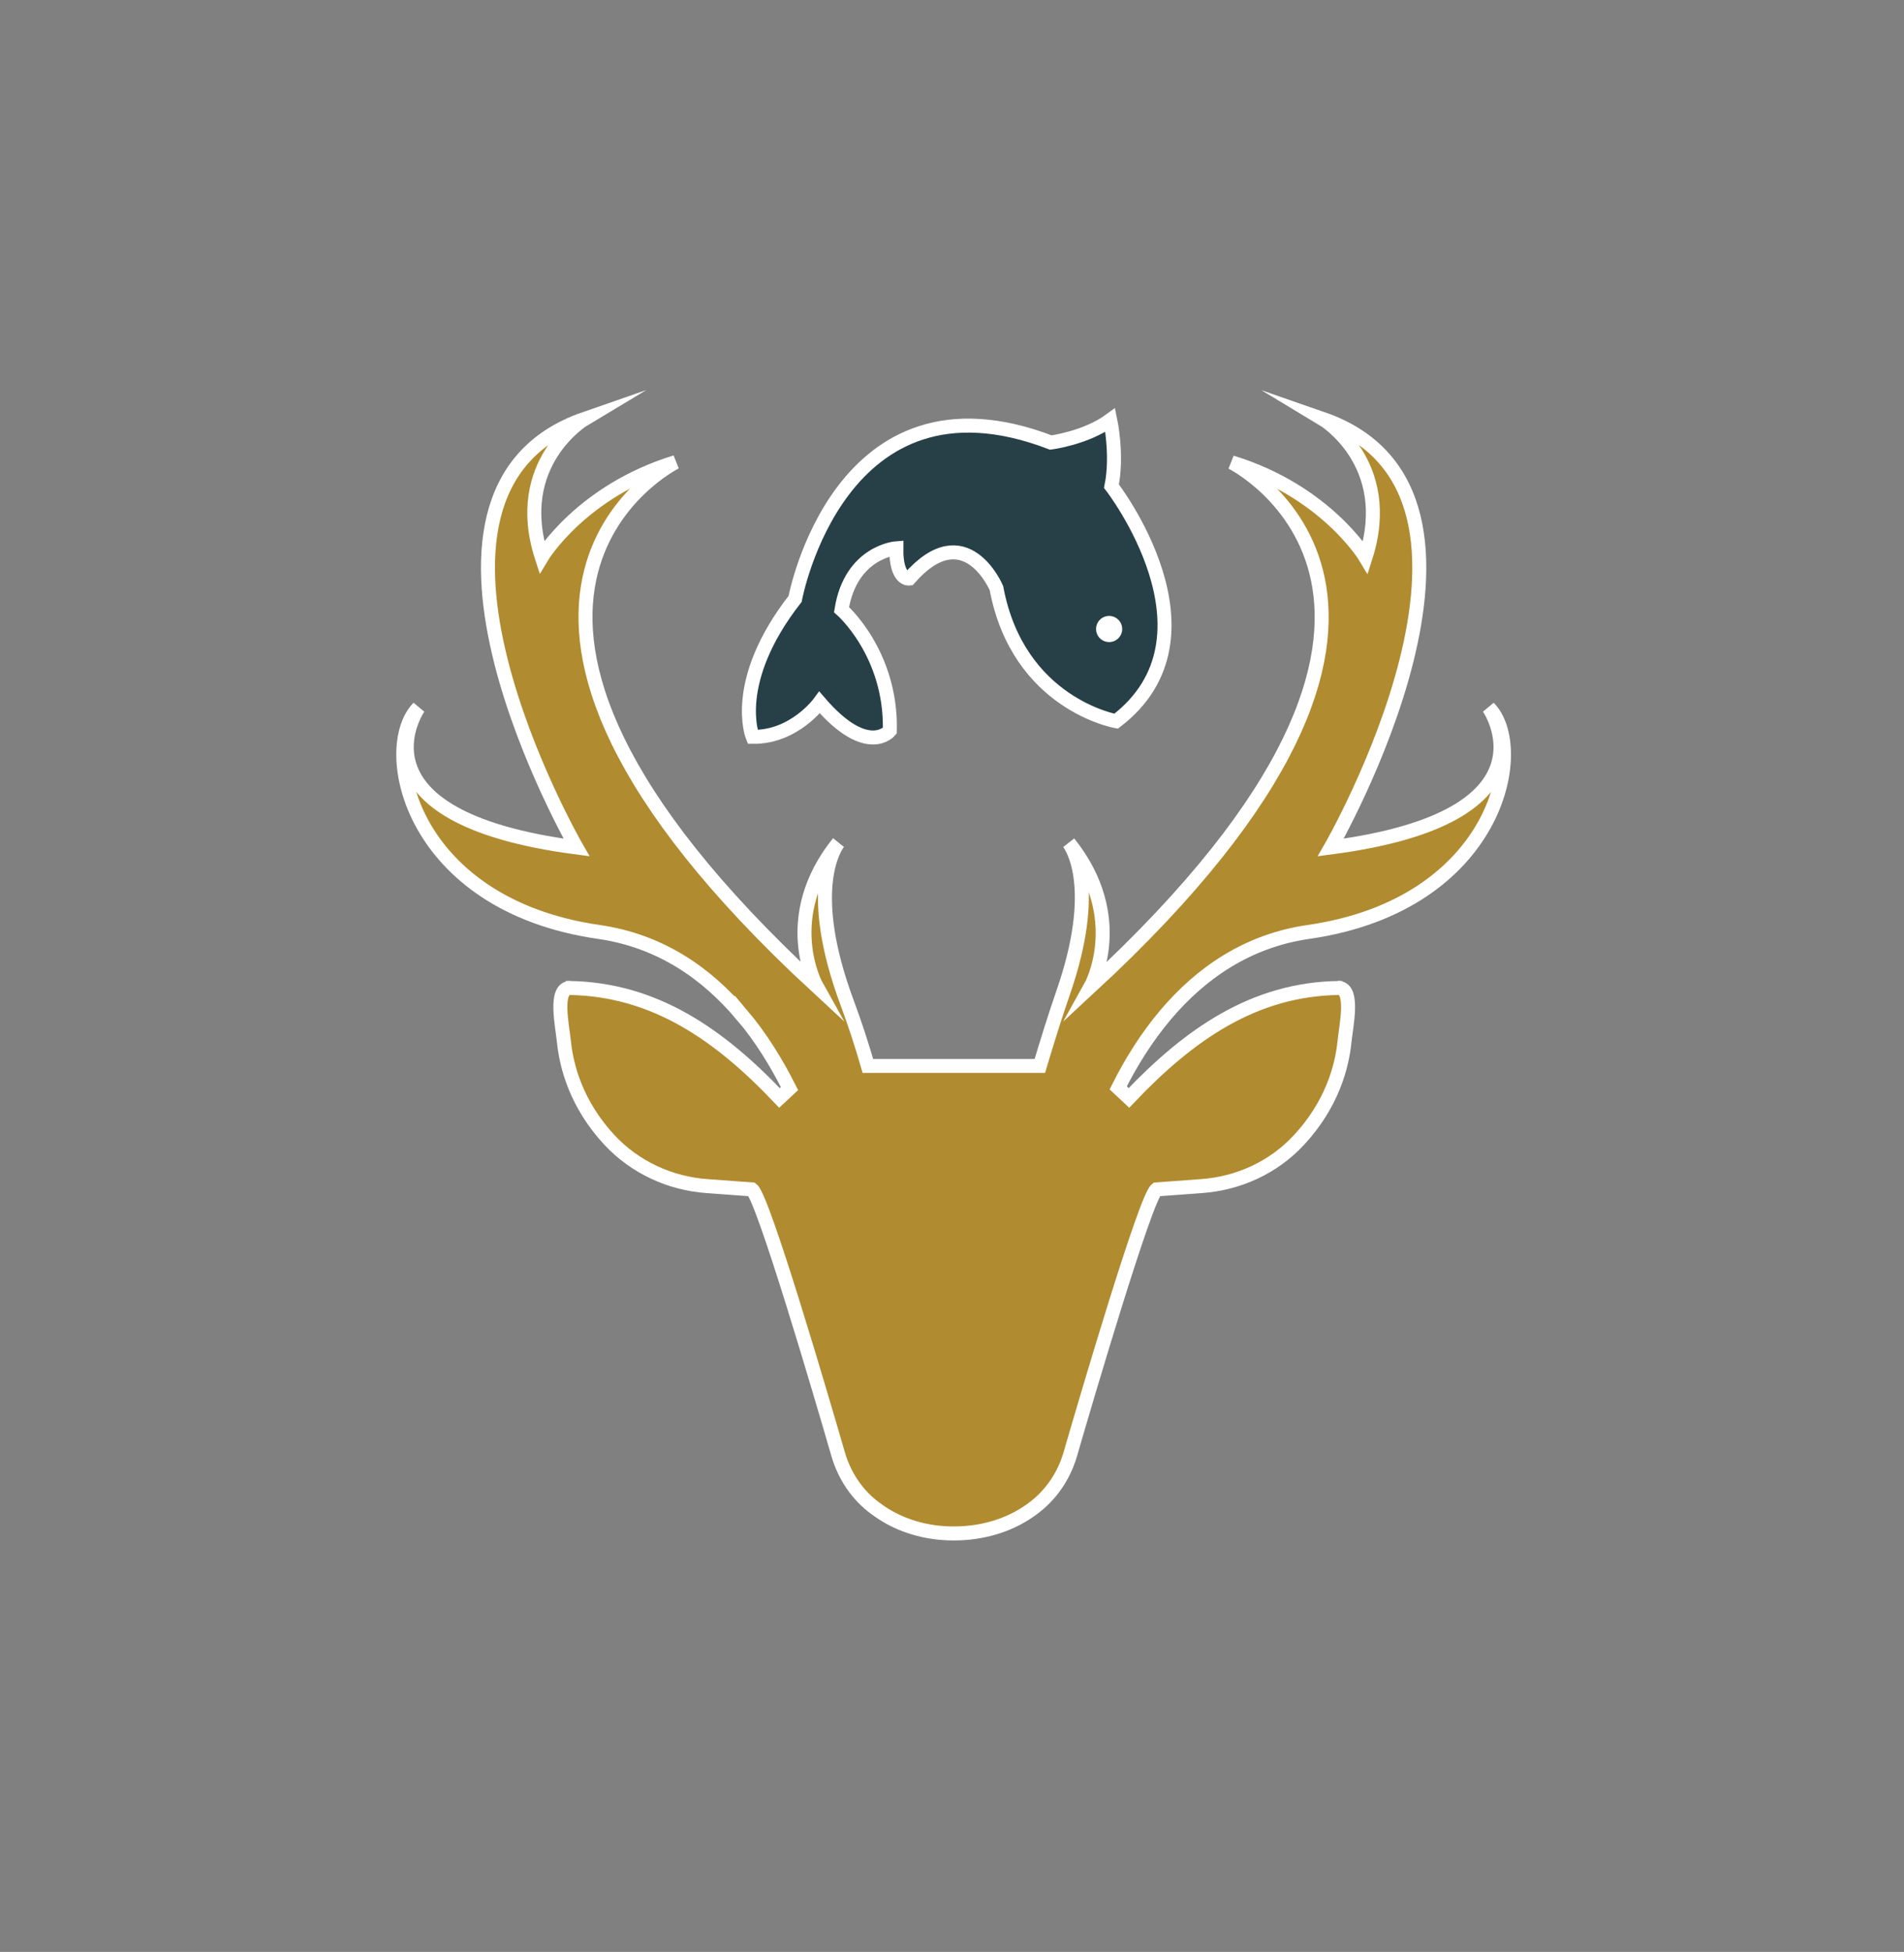 <?xml version="1.0" encoding="utf-8"?>
<!-- Generator: Adobe Illustrator 19.0.0, SVG Export Plug-In . SVG Version: 6.00 Build 0)  -->
<svg version="1.1" id="logo" xmlns="http://www.w3.org/2000/svg" xmlns:xlink="http://www.w3.org/1999/xlink" x="0px" y="0px"
	 viewBox="0 0 816.1 836.3" style="enable-background:new 0 0 816.1 836.3;" xml:space="preserve">
<rect x="0" y="0" width="816.1" height="836.3" fill="#808080" stroke="none"/>
<style type="text/css">
	.st0{display:none;fill:#363636;}
	.st1{fill:#B18B2F;stroke:#FFFFFF;stroke-width:6;stroke-miterlimit:10;}
	.st2{fill:#274047;stroke:#FFFFFF;stroke-width:6;stroke-miterlimit:10;}
	.st3{fill:#FFFFFF;}
	.st4{display:none;}
	.st5{display:inline;fill:#B18B2F;}
	.st6{display:inline;fill:#274047;}
	.st7{display:inline;fill:#FFFFFF;}
</style>
<rect id="dark-bg" y="0.1" class="st0" width="816.1" height="836.3"/>
<g id="logo-dark-bg">
	<path class="st1" d="M573.5,423.3c0.1,0,0.2,0,0.3,0c0.5,0,1,0,1.5,0H573.5z"/>
	<path class="st1" d="M242.5,423.3c0.5,0,1,0,1.5,0c0.1,0,0.2,0,0.3,0H242.5z"/>
	<path class="st1" d="M499.6,434.8c14.9-17.6,34.8-31.7,61.2-35.5c81.1-11.7,94.4-78.8,77.3-96.1c0,0,32.6,46.8-67.7,59.9
		c0,0,87.6-152-3.4-183.6c0,0,31.3,18.8,18.3,59.3c0,0-16.9-28.3-57.4-40.7c0,0,118.8,59-60.4,224.6c0,0,16.4-29.4-9.4-61.6
		c1.6,2.1,13.1,19.5-2.4,64.2c-3.6,10.4-7,21.4-10,31.4H409h-37c-2.6-9-5.5-17.9-8.8-26.8c-18-48.2-5.5-66.8-3.8-68.9
		c-25.9,32.2-9.4,61.6-9.4,61.6c-179.3-165.6-60.4-224.6-60.4-224.6c-40.5,12.4-57.4,40.7-57.4,40.7c-13.1-40.4,18.3-59.2,18.3-59.2
		c-91,31.6-3.4,183.6-3.4,183.6c-100.3-13.1-67.7-59.9-67.7-59.9c-17.1,17.3-3.8,84.4,77.3,96.1c26.4,3.8,46.3,17.8,61.2,35.5
		c0,0,0-0.1,0-0.1c8.3,9.8,15,20.8,20.5,31.7l-4.3,4c-25.8-27.2-53.6-46.5-90-47.1c-6.5,0.5-3.1,16.1-2.4,22.9
		c1.1,10.9,5.4,27,19.5,42.2c10.9,11.7,26,18.7,42,19.8l19.1,1.4c4.8,3.7,29.6,88.1,36.9,113.3c2.7,9.4,8.3,17.8,16.2,23.5
		c0.4,0.3,0.9,0.6,1.4,1c9.1,6.4,20.4,9.6,31.7,9.6c0.2,0,0.3,0,0.5,0c0.2,0,0.3,0,0.5,0c11.3-0.1,22.5-3.2,31.7-9.6
		c0.5-0.3,0.9-0.6,1.4-1c7.9-5.8,13.5-14.1,16.2-23.5c7.3-25.2,32.2-109.6,36.9-113.3l19.1-1.4c16-1.1,31.1-8,42-19.8
		c14.1-15.2,18.4-31.3,19.5-42.2c0.7-6.8,4.1-22.4-2.4-22.9c-36.4,0.5-64.2,19.9-90,47.1l-4.6-4.3
		C484.7,455.3,491.4,444.5,499.6,434.8C499.6,434.8,499.6,434.8,499.6,434.8z"/>
	<g>
		<path class="st2" d="M351.3,301c20.5,23.8,30.1,12.1,30.1,12.1c0.8-33.2-20.7-51.9-20.7-51.9c4-24.9,23.5-26.3,23.5-26.3
			c-0.2,13.8,5.5,13,5.5,13c24.1-27.5,37.4,4.1,37.4,4.1c9.3,49.7,51.3,57,51.3,57c47.8-36.6-2-100.7-2-100.7
			c2.7-13.3-0.5-28.3-0.5-28.3c-10.5,7.7-25.5,9.6-25.5,9.6c-90.8-34.8-109.6,67-109.6,67c-27.8,35.6-18.2,59.1-18.2,59.1
			C340.4,316,351.3,301,351.3,301z"/>
		<circle class="st3" cx="475.4" cy="269.5" r="5.6"/>
	</g>
</g>
<g id="logo-white-bg" class="st4">
	<path class="st5" d="M574.2,423.7c0.1,0,0.2,0,0.3,0c0.5,0,1,0,1.5,0H574.2z"/>
	<path class="st5" d="M243.2,423.7c0.5,0,1,0,1.5,0c0.1,0,0.2,0,0.3,0H243.2z"/>
	<path class="st5" d="M500.3,434.8c14.9-17.6,34.8-31.7,61.2-35.5c81.1-11.7,94.4-78.8,77.3-96.1c0,0,32.6,46.8-67.7,59.9
		c0,0,87.6-152-3.4-183.6c0,0,31.3,18.8,18.3,59.3c0,0-16.9-28.3-57.4-40.7c0,0,118.8,59-60.4,224.6c0,0,16.4-29.4-9.4-61.6
		c1.6,2.1,13.1,19.5-2.4,64.2c-3.6,10.4-7,21.4-10,31.4h-36.6h-37c-2.6-9-5.5-17.9-8.8-26.8c-18-48.2-5.5-66.8-3.8-68.9
		c-25.9,32.2-9.4,61.6-9.4,61.6c-179.3-165.6-60.4-224.6-60.4-224.6c-40.5,12.4-57.4,40.7-57.4,40.7c-13.1-40.4,18.3-59.2,18.3-59.2
		c-91,31.6-3.4,183.6-3.4,183.6c-100.3-13.1-67.7-59.9-67.7-59.9c-17.1,17.3-3.8,84.4,77.3,96.1c26.4,3.8,46.3,17.8,61.2,35.5
		c0,0,0-0.1,0-0.1c8.3,9.8,15,20.8,20.5,31.7l-4.3,4c-25.8-27.2-53.6-46.5-90-47.1c-6.5,0.5-3.1,16.1-2.4,22.9
		c1.1,10.9,5.4,27,19.5,42.2c10.9,11.7,26,18.7,42,19.8l19.1,1.4c4.8,3.7,29.6,88.1,36.9,113.3c2.7,9.4,8.3,17.8,16.2,23.5
		c0.4,0.3,0.9,0.6,1.4,1c9.1,6.4,20.4,9.6,31.7,9.6c0.2,0,0.3,0,0.5,0c0.2,0,0.3,0,0.5,0c11.3-0.1,22.5-3.2,31.7-9.6
		c0.5-0.3,0.9-0.6,1.4-1c7.9-5.8,13.5-14.1,16.2-23.5c7.3-25.2,32.2-109.6,36.9-113.3l19.1-1.4c16-1.1,31.1-8,42-19.8
		c14.1-15.2,18.4-31.3,19.5-42.2c0.7-6.8,4.1-22.4-2.4-22.9c-36.4,0.5-64.2,19.9-90,47.1l-4.6-4.3
		C485.4,455.3,492.1,444.5,500.3,434.8C500.3,434.8,500.3,434.8,500.3,434.8z"/>
	<path class="st6" d="M352,301.4c20.5,23.8,30.1,12.1,30.1,12.1c0.8-33.2-20.7-51.9-20.7-51.9c4-24.9,23.5-26.3,23.5-26.3
		c-0.2,13.8,5.5,13,5.5,13c24.1-27.5,37.4,4.1,37.4,4.1c9.3,49.7,51.3,57,51.3,57c47.8-36.6-2-100.7-2-100.7
		c2.7-13.3-0.5-28.3-0.5-28.3c-10.5,7.7-25.5,9.6-25.5,9.6c-90.8-34.8-109.6,67-109.6,67c-27.8,35.6-18.2,59.1-18.2,59.1
		C341.1,316.4,352,301.4,352,301.4z M468.7,267.5c1.3-4.1,5.8-6.3,9.8-5c4.1,1.3,6.3,5.8,5,9.8c-1.3,4.1-5.8,6.3-9.8,5
		C469.6,276,467.3,271.6,468.7,267.5z"/>
	<circle class="st7" cx="476.1" cy="269.9" r="7.8"/>
</g>
</svg>
